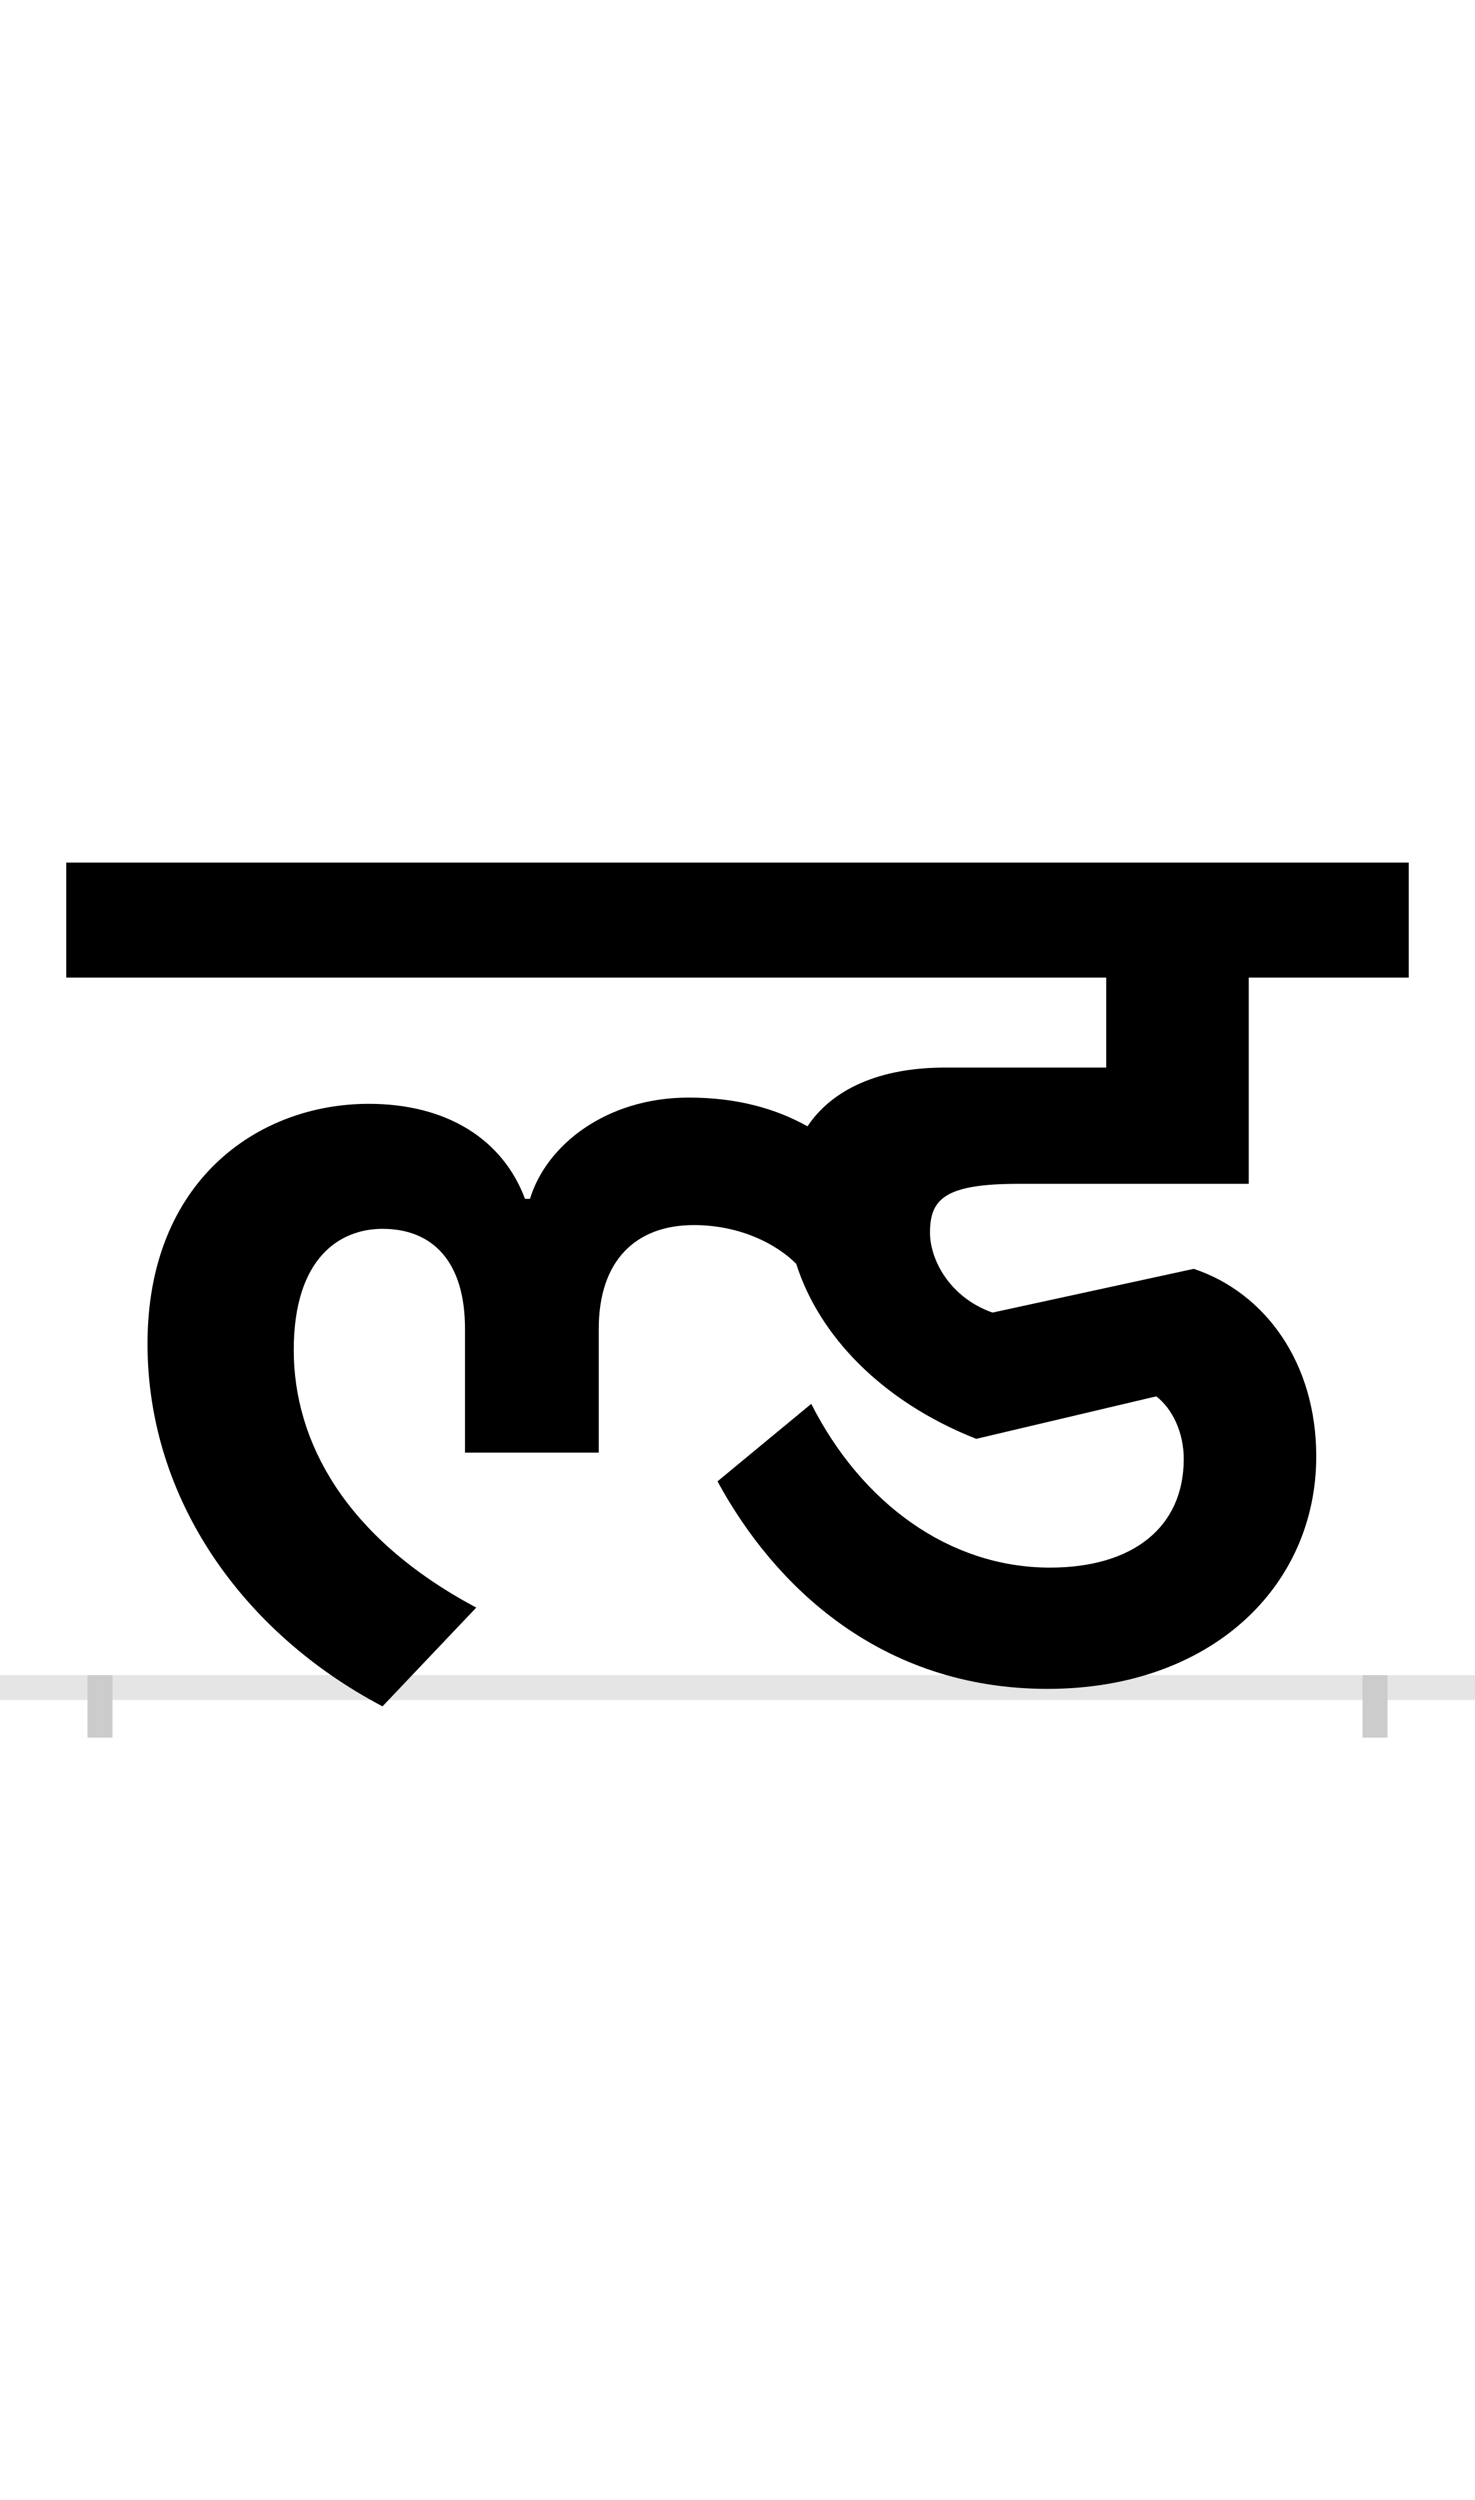 <?xml version="1.0" encoding="UTF-8"?>
<svg height="200.0" version="1.1" width="118.0" xmlns="http://www.w3.org/2000/svg" xmlns:xlink="http://www.w3.org/1999/xlink">
 <rect width="100%" height="100%" fill="#808080" stroke="none"/>
 <path d="M0,0 l118,0 l0,200 l-118,0 Z M0,0" fill="rgb(255,255,255)" transform="matrix(1,0,0,-1,0.0,200.0)"/>
 <path d="M0,0 l118,0" fill="none" stroke="rgb(229,229,229)" stroke-width="2" transform="matrix(1,0,0,-1,0.0,135.0)"/>
 <path d="M0,1 l0,-5" fill="none" stroke="rgb(204,204,204)" stroke-width="2" transform="matrix(1,0,0,-1,8.0,135.0)"/>
 <path d="M0,1 l0,-5" fill="none" stroke="rgb(204,204,204)" stroke-width="2" transform="matrix(1,0,0,-1,110.0,135.0)"/>
 <path d="M215,467 c-88,0,-177,-61,-177,-192 c0,-124,76,-231,188,-290 l75,79 c-105,56,-146,133,-146,206 c0,74,37,97,71,97 c40,0,66,-26,66,-80 l0,-99 l107,0 l0,99 c0,55,30,83,76,83 c37,0,66,-15,82,-31 c18,-57,68,-110,144,-140 l144,34 c13,-10,22,-29,22,-50 c0,-55,-41,-87,-107,-87 c-81,0,-151,52,-191,131 l-75,-62 c45,-83,130,-166,264,-166 c131,0,215,82,215,186 c0,75,-41,131,-98,150 l-161,-35 c-34,12,-50,42,-50,64 c0,27,12,39,71,39 l184,0 l0,165 l128,0 l0,92 l-1074,0 l0,-92 l832,0 l0,-72 l-129,0 c-52,0,-90,-17,-110,-47 c-25,14,-56,23,-95,23 c-66,0,-114,-38,-127,-81 l-4,0 c-18,48,-63,76,-125,76 Z M215,467" fill="rgb(0,0,0)" transform="matrix(0.1,0.0,0.0,-0.1,8.0,135.0)"/>
</svg>